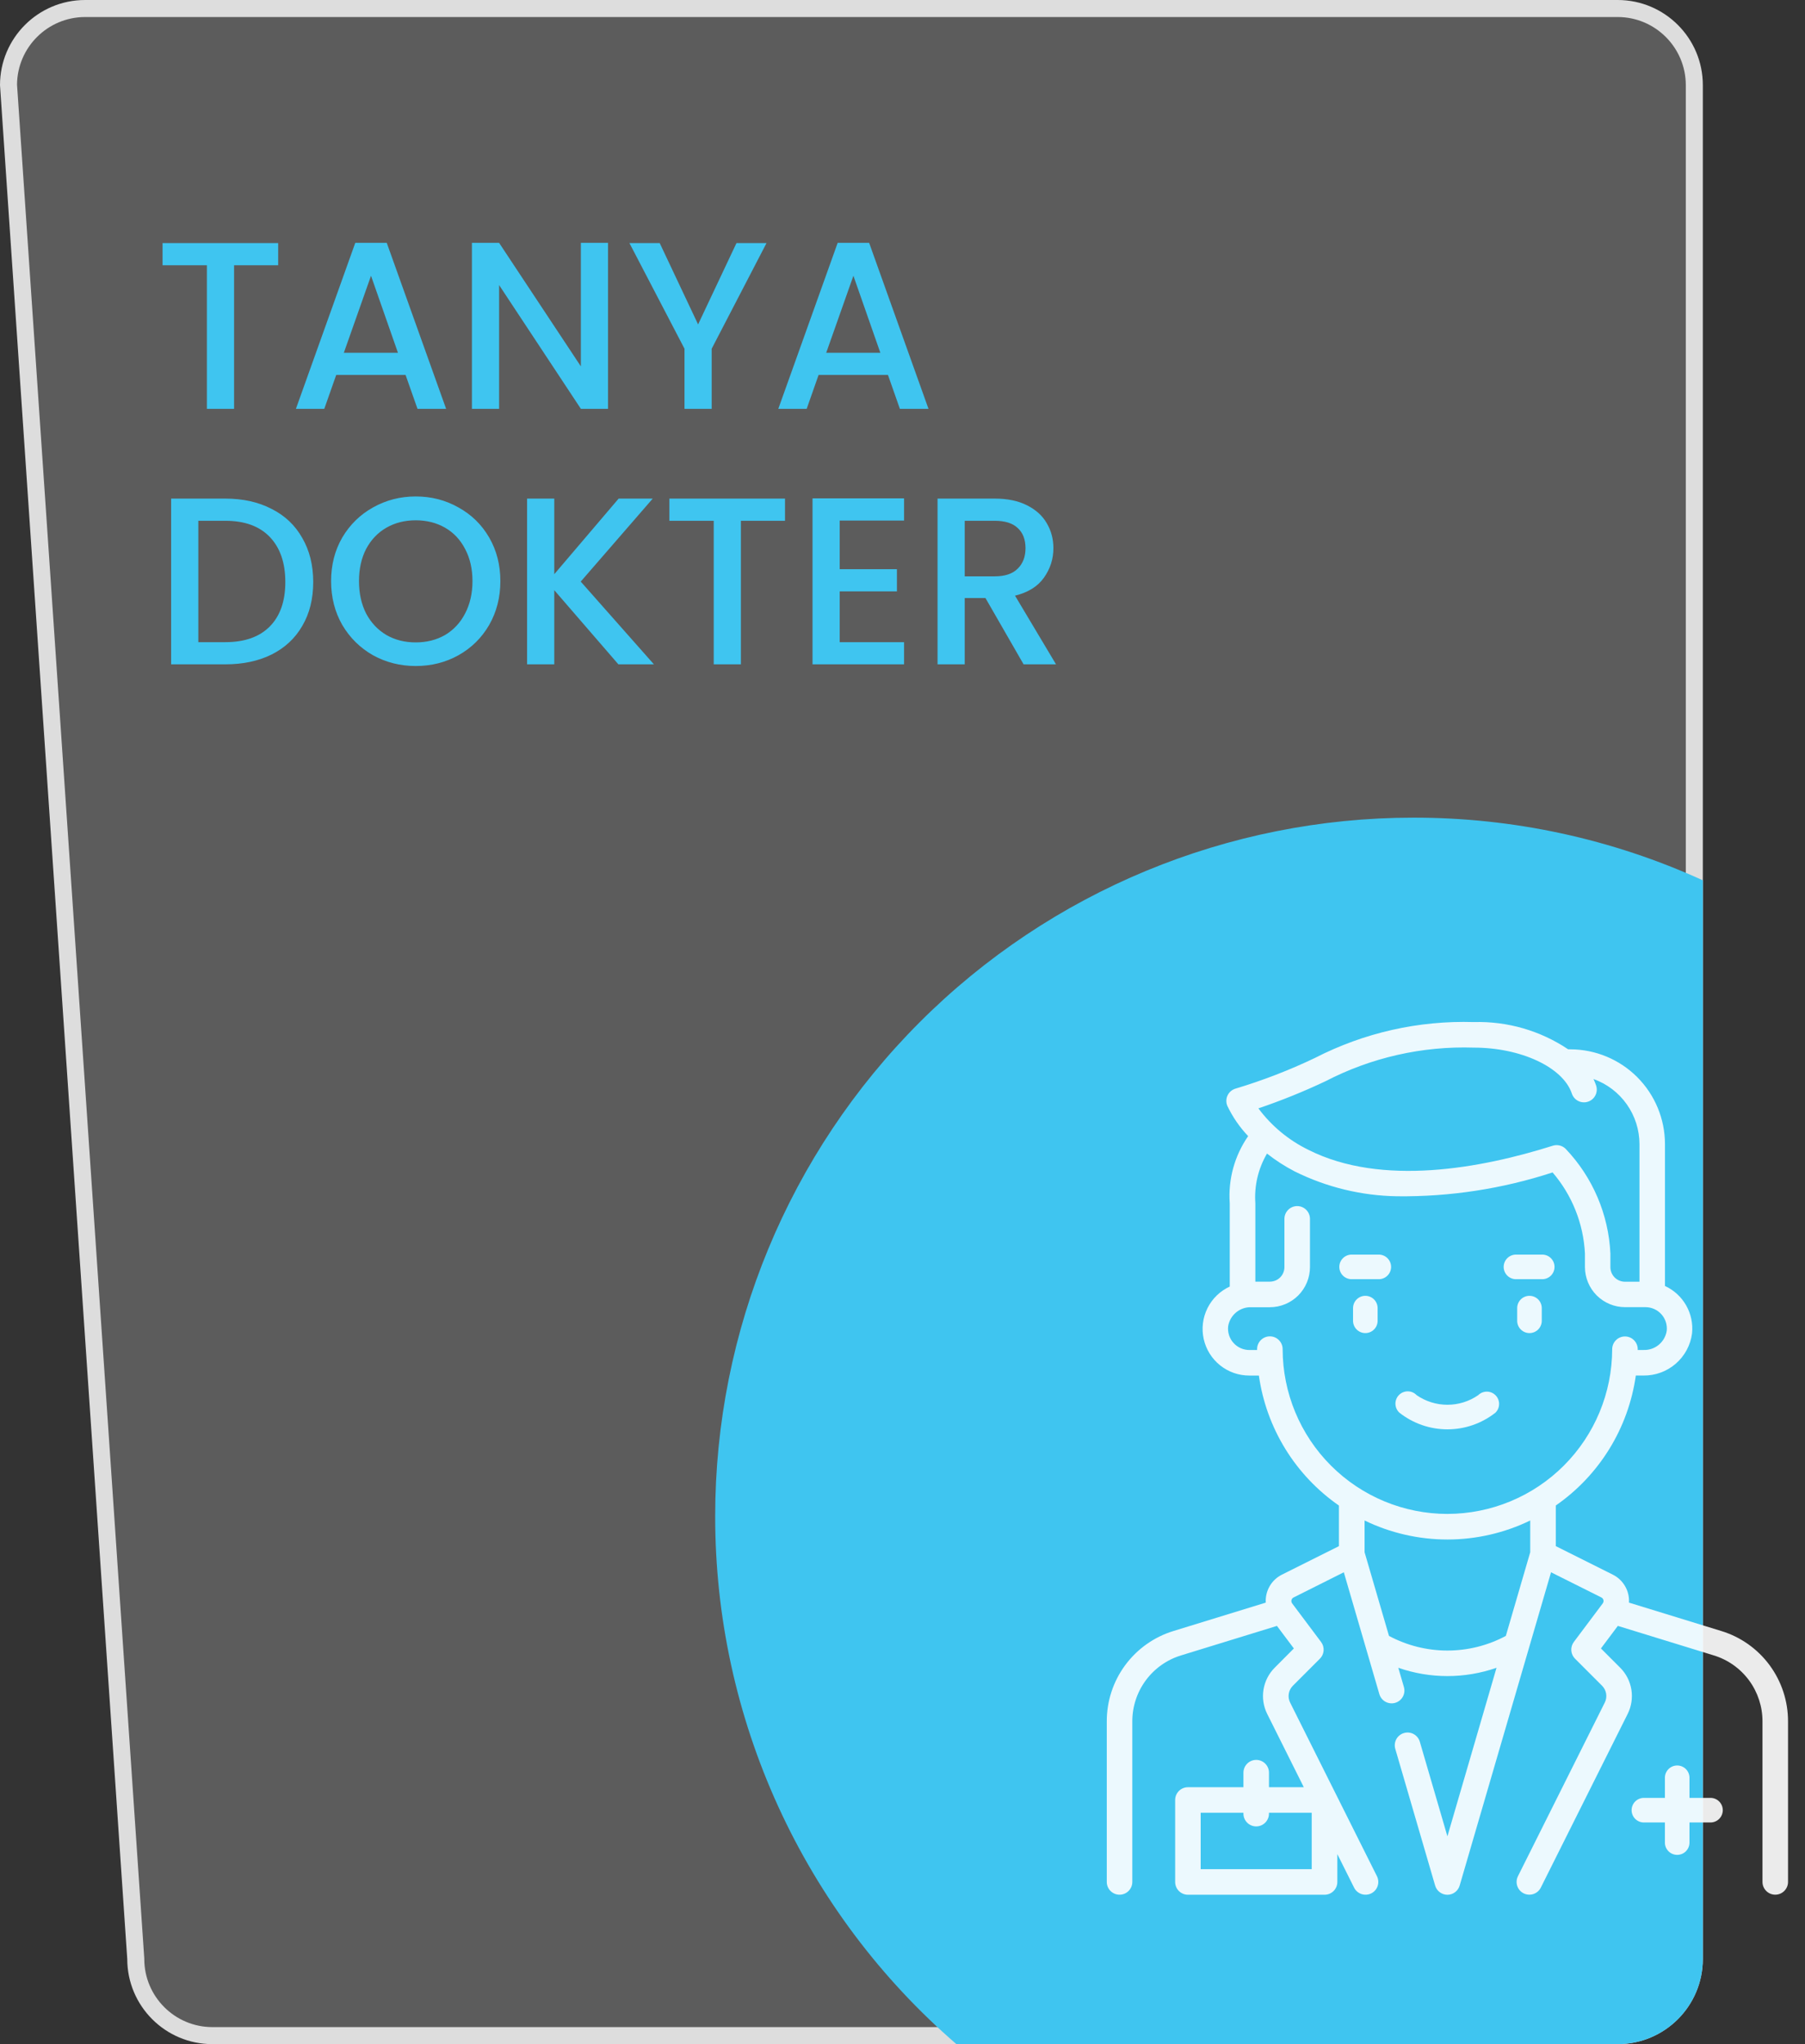 <svg width="106" height="120" viewBox="0 0 106 120" fill="none" xmlns="http://www.w3.org/2000/svg">
<rect x="0" y="0" width="106" height="120" fill="#333333" stroke="none"/>
<path d="M95 119.5H12.473C9.991 119.5 7.973 117.481 7.973 115V114.983L7.971 114.966L0.5 4.984C0.509 2.51 2.524 0.5 5 0.5H95C97.481 0.5 99.5 2.519 99.5 5V115C99.5 117.481 97.481 119.5 95 119.5Z" fill="white" fill-opacity="0.2"/>
<path d="M5 1C2.805 1 1.017 2.777 1 4.968L8.47 114.932L8.473 114.966V115C8.473 117.206 10.267 119 12.473 119H95C97.206 119 99 117.206 99 115V5C99 2.794 97.206 1 95 1H5ZM5 0H95C97.761 0 100 2.239 100 5V115C100 117.761 97.761 120 95 120H12.473C9.711 120 7.473 117.761 7.473 115L0 5C0 2.239 2.239 0 5 0Z" fill="#DDDDDD"/>
<path d="M56.166 120C51.715 116.155 48.145 111.395 45.701 106.046C43.256 100.696 41.994 94.882 42 89C42 78.126 46.32 67.698 54.009 60.009C61.698 52.32 72.126 48 83 48C88.865 47.992 94.663 49.246 100 51.679V115C100 116.326 99.473 117.598 98.535 118.536C97.598 119.473 96.326 120 95 120H56.166Z" fill="#3FC5F0"/>
<path d="M16.336 14.27V15.572H13.746V24H12.15V15.572H9.546V14.27H16.336ZM23.818 22.012H19.744L19.044 24H17.378L20.864 14.256H22.712L26.198 24H24.518L23.818 22.012ZM23.37 20.71L21.788 16.188L20.192 20.71H23.37ZM35.708 24H34.112L29.31 16.734V24H27.714V14.256H29.31L34.112 21.508V14.256H35.708V24ZM45.014 14.27L41.794 20.472V24H40.198V20.472L36.964 14.27H38.742L40.996 19.044L43.25 14.27H45.014ZM52.147 22.012H48.072L47.373 24H45.706L49.193 14.256H51.041L54.526 24H52.846L52.147 22.012ZM51.699 20.71L50.117 16.188L48.52 20.71H51.699Z" fill="#3FC5F0"/>
<path d="M80.181 76.07C79.99 76.07 79.806 76.146 79.671 76.281C79.535 76.417 79.459 76.6 79.459 76.792V77.563C79.466 77.75 79.545 77.927 79.68 78.056C79.814 78.186 79.994 78.258 80.18 78.258C80.367 78.258 80.547 78.186 80.681 78.056C80.816 77.927 80.895 77.75 80.902 77.563V76.792C80.902 76.601 80.826 76.417 80.691 76.282C80.556 76.147 80.372 76.07 80.181 76.07V76.07Z" fill="white" fill-opacity="0.9"/>
<path d="M89.82 76.07C89.629 76.07 89.445 76.146 89.309 76.281C89.174 76.417 89.098 76.6 89.098 76.792V77.563C89.105 77.75 89.184 77.927 89.319 78.056C89.453 78.186 89.633 78.258 89.82 78.258C90.006 78.258 90.186 78.186 90.32 78.056C90.455 77.927 90.534 77.75 90.541 77.563V76.792C90.541 76.601 90.465 76.417 90.33 76.282C90.195 76.147 90.011 76.07 89.82 76.07Z" fill="white" fill-opacity="0.9"/>
<path d="M87.828 81.91C87.761 81.843 87.682 81.789 87.595 81.752C87.508 81.715 87.414 81.696 87.32 81.695C87.225 81.695 87.131 81.713 87.043 81.748C86.955 81.784 86.875 81.837 86.808 81.903C86.277 82.27 85.647 82.466 85.001 82.466C84.356 82.466 83.725 82.27 83.194 81.903C83.127 81.833 83.047 81.777 82.959 81.738C82.87 81.699 82.774 81.679 82.677 81.678C82.581 81.677 82.485 81.696 82.395 81.733C82.306 81.769 82.225 81.824 82.156 81.893C82.088 81.962 82.035 82.043 81.999 82.133C81.964 82.223 81.946 82.32 81.948 82.416C81.951 82.513 81.972 82.609 82.012 82.697C82.052 82.785 82.109 82.864 82.18 82.93C82.983 83.564 83.977 83.909 85.001 83.909C86.024 83.909 87.018 83.564 87.821 82.93C87.888 82.864 87.942 82.784 87.979 82.697C88.016 82.61 88.035 82.516 88.036 82.421C88.037 82.327 88.019 82.233 87.983 82.145C87.947 82.057 87.895 81.977 87.828 81.91V81.91Z" fill="white" fill-opacity="0.9"/>
<path d="M80.943 73.651H79.401C79.304 73.647 79.207 73.663 79.117 73.698C79.026 73.733 78.943 73.785 78.873 73.853C78.803 73.92 78.748 74.001 78.71 74.09C78.672 74.179 78.652 74.275 78.652 74.373C78.652 74.47 78.672 74.566 78.71 74.655C78.748 74.744 78.803 74.825 78.873 74.892C78.943 74.96 79.026 75.012 79.117 75.047C79.207 75.082 79.304 75.098 79.401 75.094H80.944C81.041 75.098 81.138 75.082 81.228 75.047C81.319 75.012 81.402 74.96 81.472 74.892C81.542 74.825 81.597 74.744 81.635 74.655C81.673 74.566 81.693 74.47 81.693 74.373C81.693 74.275 81.673 74.179 81.635 74.09C81.597 74.001 81.542 73.92 81.472 73.853C81.402 73.785 81.319 73.733 81.228 73.698C81.138 73.663 81.041 73.647 80.944 73.651H80.943Z" fill="white" fill-opacity="0.9"/>
<path d="M90.599 73.651H89.053C88.956 73.647 88.859 73.663 88.769 73.698C88.678 73.733 88.595 73.785 88.525 73.853C88.455 73.92 88.4 74.001 88.362 74.09C88.324 74.179 88.304 74.275 88.304 74.373C88.304 74.47 88.324 74.566 88.362 74.655C88.4 74.744 88.455 74.825 88.525 74.892C88.595 74.96 88.678 75.012 88.769 75.047C88.859 75.082 88.956 75.098 89.053 75.094H90.596C90.783 75.087 90.96 75.008 91.089 74.874C91.219 74.739 91.291 74.559 91.291 74.373C91.291 74.186 91.219 74.006 91.089 73.872C90.96 73.737 90.783 73.658 90.596 73.651H90.599Z" fill="white" fill-opacity="0.9"/>
<path d="M101.072 95.744L95.663 94.081C95.683 93.744 95.603 93.408 95.434 93.116C95.264 92.823 95.013 92.587 94.71 92.437L91.365 90.765V88.38C92.632 87.501 93.703 86.369 94.512 85.056C95.321 83.743 95.849 82.277 96.065 80.75H96.511C97.207 80.759 97.883 80.512 98.409 80.056C98.936 79.6 99.277 78.967 99.367 78.276C99.426 77.704 99.304 77.128 99.019 76.629C98.734 76.13 98.3 75.733 97.777 75.493V67.167C97.776 65.692 97.191 64.278 96.149 63.234C95.107 62.191 93.694 61.603 92.219 61.6H92.092C90.457 60.504 88.522 59.944 86.554 60C83.314 59.9 80.103 60.625 77.22 62.107C75.714 62.826 74.156 63.427 72.558 63.907C72.457 63.937 72.362 63.987 72.282 64.056C72.201 64.124 72.136 64.209 72.091 64.304C72.045 64.399 72.02 64.503 72.018 64.609C72.015 64.715 72.035 64.82 72.076 64.917C72.387 65.571 72.799 66.171 73.299 66.695C72.498 67.849 72.116 69.242 72.218 70.643V75.527C71.65 75.788 71.189 76.235 70.91 76.795C70.632 77.355 70.553 77.993 70.688 78.603C70.822 79.213 71.162 79.759 71.65 80.15C72.137 80.541 72.744 80.753 73.369 80.751H73.929C74.144 82.278 74.673 83.744 75.482 85.058C76.29 86.371 77.362 87.503 78.629 88.382V90.766L75.286 92.437C74.983 92.587 74.731 92.823 74.562 93.116C74.393 93.408 74.313 93.744 74.333 94.081L68.924 95.744C67.784 96.09 66.787 96.794 66.079 97.752C65.371 98.71 64.992 99.87 64.996 101.061V110.478C64.996 110.677 65.075 110.868 65.216 111.008C65.356 111.149 65.547 111.228 65.746 111.228C65.945 111.228 66.136 111.149 66.276 111.008C66.417 110.868 66.496 110.677 66.496 110.478V101.061C66.493 100.191 66.77 99.344 67.287 98.644C67.803 97.945 68.532 97.43 69.364 97.178L74.99 95.448L75.983 96.772L74.86 97.9C74.51 98.249 74.279 98.7 74.2 99.188C74.121 99.676 74.197 100.176 74.419 100.618L76.567 104.918H74.522V104.064C74.522 103.865 74.443 103.674 74.302 103.534C74.162 103.393 73.971 103.314 73.772 103.314C73.573 103.314 73.382 103.393 73.242 103.534C73.101 103.674 73.022 103.865 73.022 104.064V104.918H69.762C69.563 104.918 69.372 104.997 69.232 105.138C69.091 105.278 69.012 105.469 69.012 105.668V110.48C69.012 110.679 69.091 110.87 69.232 111.01C69.372 111.151 69.563 111.23 69.762 111.23H77.786C77.985 111.23 78.176 111.151 78.316 111.01C78.457 110.87 78.536 110.679 78.536 110.48V108.845L79.521 110.814C79.61 110.992 79.766 111.127 79.955 111.19C80.144 111.253 80.35 111.238 80.528 111.15C80.706 111.061 80.841 110.904 80.904 110.716C80.967 110.527 80.952 110.321 80.863 110.143L75.763 99.948C75.683 99.788 75.655 99.606 75.684 99.43C75.713 99.253 75.796 99.09 75.923 98.963L77.512 97.374C77.64 97.246 77.717 97.077 77.73 96.897C77.743 96.716 77.691 96.537 77.582 96.393L75.882 94.126C75.862 94.099 75.848 94.067 75.841 94.034C75.834 94.001 75.835 93.967 75.842 93.934C75.85 93.901 75.865 93.87 75.886 93.843C75.907 93.817 75.934 93.795 75.964 93.78L78.917 92.3L81.004 99.454C81.032 99.549 81.078 99.637 81.139 99.714C81.201 99.791 81.277 99.855 81.364 99.902C81.45 99.949 81.545 99.979 81.643 99.99C81.741 100.001 81.84 99.992 81.934 99.965C82.029 99.937 82.117 99.891 82.194 99.829C82.271 99.768 82.335 99.691 82.382 99.605C82.43 99.519 82.46 99.424 82.471 99.326C82.481 99.228 82.473 99.129 82.445 99.034L82.116 97.906C83.984 98.556 86.017 98.556 87.885 97.906L85 107.8L83.38 102.247C83.324 102.056 83.195 101.895 83.02 101.799C82.846 101.703 82.641 101.681 82.45 101.737C82.258 101.792 82.097 101.922 82.001 102.096C81.906 102.271 81.883 102.476 81.939 102.667L84.279 110.69C84.324 110.846 84.419 110.983 84.549 111.081C84.679 111.179 84.837 111.232 84.999 111.232C85.162 111.232 85.32 111.179 85.45 111.081C85.58 110.983 85.675 110.846 85.72 110.69L91.086 92.3L94.042 93.778C94.072 93.793 94.099 93.815 94.12 93.841C94.141 93.868 94.156 93.899 94.164 93.932C94.171 93.965 94.172 93.999 94.165 94.032C94.158 94.066 94.144 94.097 94.124 94.124L92.424 96.391C92.316 96.536 92.263 96.714 92.276 96.895C92.289 97.075 92.366 97.244 92.494 97.372L94.083 98.961C94.21 99.088 94.293 99.251 94.322 99.428C94.351 99.605 94.323 99.786 94.243 99.946L89.143 110.141C89.054 110.319 89.039 110.525 89.102 110.714C89.165 110.903 89.3 111.059 89.478 111.148C89.656 111.236 89.862 111.251 90.051 111.188C90.24 111.125 90.396 110.99 90.485 110.812L95.585 100.617C95.806 100.175 95.883 99.675 95.804 99.187C95.725 98.699 95.494 98.248 95.144 97.899L94.016 96.771L95.009 95.447L100.635 97.177C101.467 97.429 102.196 97.944 102.713 98.643C103.229 99.343 103.506 100.19 103.503 101.06V110.477C103.503 110.576 103.522 110.673 103.56 110.764C103.598 110.855 103.653 110.938 103.723 111.007C103.792 111.077 103.875 111.132 103.966 111.17C104.057 111.208 104.155 111.227 104.253 111.227C104.351 111.227 104.449 111.208 104.54 111.17C104.631 111.132 104.714 111.077 104.783 111.007C104.853 110.938 104.908 110.855 104.946 110.764C104.984 110.673 105.003 110.576 105.003 110.477V101.061C105.007 99.87 104.627 98.709 103.919 97.751C103.211 96.793 102.212 96.089 101.072 95.744V95.744ZM77.031 109.728H70.511V106.416H73.021V106.468C73.021 106.667 73.1 106.858 73.241 106.998C73.381 107.139 73.572 107.218 73.771 107.218C73.97 107.218 74.161 107.139 74.301 106.998C74.442 106.858 74.521 106.667 74.521 106.468V106.416H77.031V109.728ZM77.839 63.474C80.527 62.081 83.528 61.401 86.554 61.5C89.323 61.5 91.797 62.659 92.309 64.2C92.372 64.389 92.507 64.545 92.686 64.634C92.864 64.723 93.07 64.737 93.258 64.674C93.447 64.612 93.603 64.476 93.692 64.298C93.781 64.12 93.796 63.914 93.733 63.725C93.689 63.595 93.638 63.468 93.58 63.344C94.37 63.626 95.052 64.145 95.536 64.83C96.019 65.515 96.279 66.333 96.28 67.171V75.243H95.426C95.2 75.243 94.983 75.153 94.822 74.993C94.662 74.832 94.572 74.615 94.572 74.389V73.589C94.464 71.291 93.532 69.11 91.946 67.444C91.849 67.347 91.727 67.278 91.593 67.246C91.46 67.213 91.32 67.218 91.189 67.259C87.023 68.575 81.15 69.683 76.825 67.495C75.671 66.93 74.668 66.097 73.9 65.066C75.243 64.611 76.558 64.08 77.839 63.474V63.474ZM89.864 91.122L88.431 96.036C87.376 96.6 86.197 96.895 85.001 96.895C83.804 96.895 82.626 96.6 81.57 96.036L80.136 91.122V89.26C81.652 89.994 83.315 90.376 85 90.376C86.685 90.376 88.348 89.994 89.864 89.26V91.122ZM85 88.875C82.435 88.872 79.976 87.852 78.162 86.038C76.348 84.224 75.327 81.765 75.324 79.2C75.324 79.001 75.245 78.81 75.104 78.67C74.964 78.529 74.773 78.45 74.574 78.45C74.375 78.45 74.184 78.529 74.044 78.67C73.903 78.81 73.824 79.001 73.824 79.2V79.252H73.371C73.195 79.252 73.021 79.215 72.86 79.143C72.7 79.072 72.556 78.967 72.438 78.836C72.32 78.706 72.232 78.552 72.177 78.384C72.123 78.217 72.105 78.04 72.123 77.865C72.173 77.543 72.34 77.251 72.591 77.044C72.842 76.836 73.16 76.728 73.486 76.74H74.574C75.198 76.74 75.797 76.491 76.239 76.05C76.68 75.608 76.928 75.009 76.929 74.385V71.553C76.929 71.354 76.85 71.163 76.709 71.023C76.569 70.882 76.378 70.803 76.179 70.803C75.98 70.803 75.789 70.882 75.649 71.023C75.508 71.163 75.429 71.354 75.429 71.553V74.385C75.429 74.611 75.339 74.829 75.179 74.989C75.019 75.149 74.801 75.239 74.575 75.239H73.721V70.639C73.649 69.619 73.888 68.601 74.406 67.72C74.914 68.12 75.458 68.47 76.032 68.768C77.903 69.697 79.959 70.195 82.048 70.227C85.147 70.262 88.231 69.789 91.177 68.827C92.32 70.157 92.988 71.829 93.077 73.581V74.381C93.078 75.005 93.326 75.604 93.767 76.046C94.209 76.487 94.808 76.736 95.432 76.736H96.632C96.808 76.736 96.982 76.773 97.143 76.845C97.303 76.916 97.447 77.021 97.565 77.152C97.683 77.282 97.772 77.436 97.826 77.604C97.88 77.771 97.898 77.948 97.88 78.123C97.83 78.445 97.664 78.738 97.412 78.946C97.161 79.154 96.842 79.262 96.516 79.25H96.177V79.206C96.177 79.007 96.098 78.816 95.957 78.676C95.817 78.535 95.626 78.456 95.427 78.456V78.456C95.228 78.456 95.037 78.535 94.897 78.676C94.756 78.816 94.677 79.007 94.677 79.206C94.671 81.77 93.65 84.227 91.836 86.039C90.022 87.852 87.564 88.871 85 88.874V88.875Z" fill="white" fill-opacity="0.9"/>
<path d="M100.422 105.544H99.216V104.337C99.209 104.15 99.13 103.974 98.996 103.844C98.861 103.714 98.681 103.642 98.495 103.642C98.308 103.642 98.128 103.714 97.994 103.844C97.859 103.974 97.78 104.15 97.773 104.337V105.544H96.566C96.469 105.54 96.372 105.556 96.282 105.591C96.191 105.626 96.108 105.678 96.038 105.746C95.968 105.813 95.913 105.894 95.875 105.983C95.837 106.072 95.817 106.168 95.817 106.266C95.817 106.363 95.837 106.459 95.875 106.548C95.913 106.637 95.968 106.718 96.038 106.785C96.108 106.853 96.191 106.905 96.282 106.94C96.372 106.975 96.469 106.991 96.566 106.987H97.773V108.194C97.78 108.381 97.859 108.557 97.994 108.687C98.128 108.817 98.308 108.889 98.495 108.889C98.681 108.889 98.861 108.817 98.996 108.687C99.13 108.557 99.209 108.381 99.216 108.194V106.987H100.423C100.52 106.991 100.617 106.975 100.707 106.94C100.798 106.905 100.881 106.853 100.951 106.785C101.021 106.718 101.076 106.637 101.114 106.548C101.152 106.459 101.172 106.363 101.172 106.266C101.172 106.168 101.152 106.072 101.114 105.983C101.076 105.894 101.021 105.813 100.951 105.746C100.881 105.678 100.798 105.626 100.707 105.591C100.617 105.556 100.52 105.54 100.423 105.544H100.422Z" fill="white" fill-opacity="0.9"/>
<path d="M13.228 29.27C14.264 29.27 15.169 29.471 15.944 29.872C16.728 30.264 17.33 30.833 17.75 31.58C18.179 32.317 18.394 33.181 18.394 34.17C18.394 35.159 18.179 36.018 17.75 36.746C17.33 37.474 16.728 38.034 15.944 38.426C15.169 38.809 14.264 39 13.228 39H10.05V29.27H13.228ZM13.228 37.698C14.367 37.698 15.239 37.39 15.846 36.774C16.453 36.158 16.756 35.29 16.756 34.17C16.756 33.041 16.453 32.159 15.846 31.524C15.239 30.889 14.367 30.572 13.228 30.572H11.646V37.698H13.228ZM24.414 39.098C23.508 39.098 22.673 38.888 21.908 38.468C21.152 38.039 20.55 37.446 20.102 36.69C19.663 35.925 19.444 35.066 19.444 34.114C19.444 33.162 19.663 32.308 20.102 31.552C20.55 30.796 21.152 30.208 21.908 29.788C22.673 29.359 23.508 29.144 24.414 29.144C25.328 29.144 26.164 29.359 26.92 29.788C27.685 30.208 28.287 30.796 28.726 31.552C29.164 32.308 29.384 33.162 29.384 34.114C29.384 35.066 29.164 35.925 28.726 36.69C28.287 37.446 27.685 38.039 26.92 38.468C26.164 38.888 25.328 39.098 24.414 39.098ZM24.414 37.712C25.058 37.712 25.632 37.567 26.136 37.278C26.64 36.979 27.032 36.559 27.312 36.018C27.601 35.467 27.746 34.833 27.746 34.114C27.746 33.395 27.601 32.765 27.312 32.224C27.032 31.683 26.64 31.267 26.136 30.978C25.632 30.689 25.058 30.544 24.414 30.544C23.77 30.544 23.196 30.689 22.692 30.978C22.188 31.267 21.791 31.683 21.502 32.224C21.222 32.765 21.082 33.395 21.082 34.114C21.082 34.833 21.222 35.467 21.502 36.018C21.791 36.559 22.188 36.979 22.692 37.278C23.196 37.567 23.77 37.712 24.414 37.712ZM36.316 39L32.55 34.646V39H30.954V29.27H32.55V33.708L36.33 29.27H38.332L34.104 34.142L38.402 39H36.316ZM46.1 29.27V30.572H43.51V39H41.914V30.572H39.31V29.27H46.1ZM49.312 30.558V33.414H52.672V34.716H49.312V37.698H53.092V39H47.716V29.256H53.092V30.558H49.312ZM60.112 39L57.872 35.108H56.654V39H55.058V29.27H58.418C59.164 29.27 59.794 29.401 60.308 29.662C60.831 29.923 61.218 30.273 61.47 30.712C61.731 31.151 61.862 31.641 61.862 32.182C61.862 32.817 61.675 33.395 61.302 33.918C60.938 34.431 60.373 34.781 59.608 34.968L62.016 39H60.112ZM56.654 33.834H58.418C59.015 33.834 59.463 33.685 59.762 33.386C60.07 33.087 60.224 32.686 60.224 32.182C60.224 31.678 60.075 31.286 59.776 31.006C59.477 30.717 59.025 30.572 58.418 30.572H56.654V33.834Z" fill="#3FC5F0"/>
</svg>
